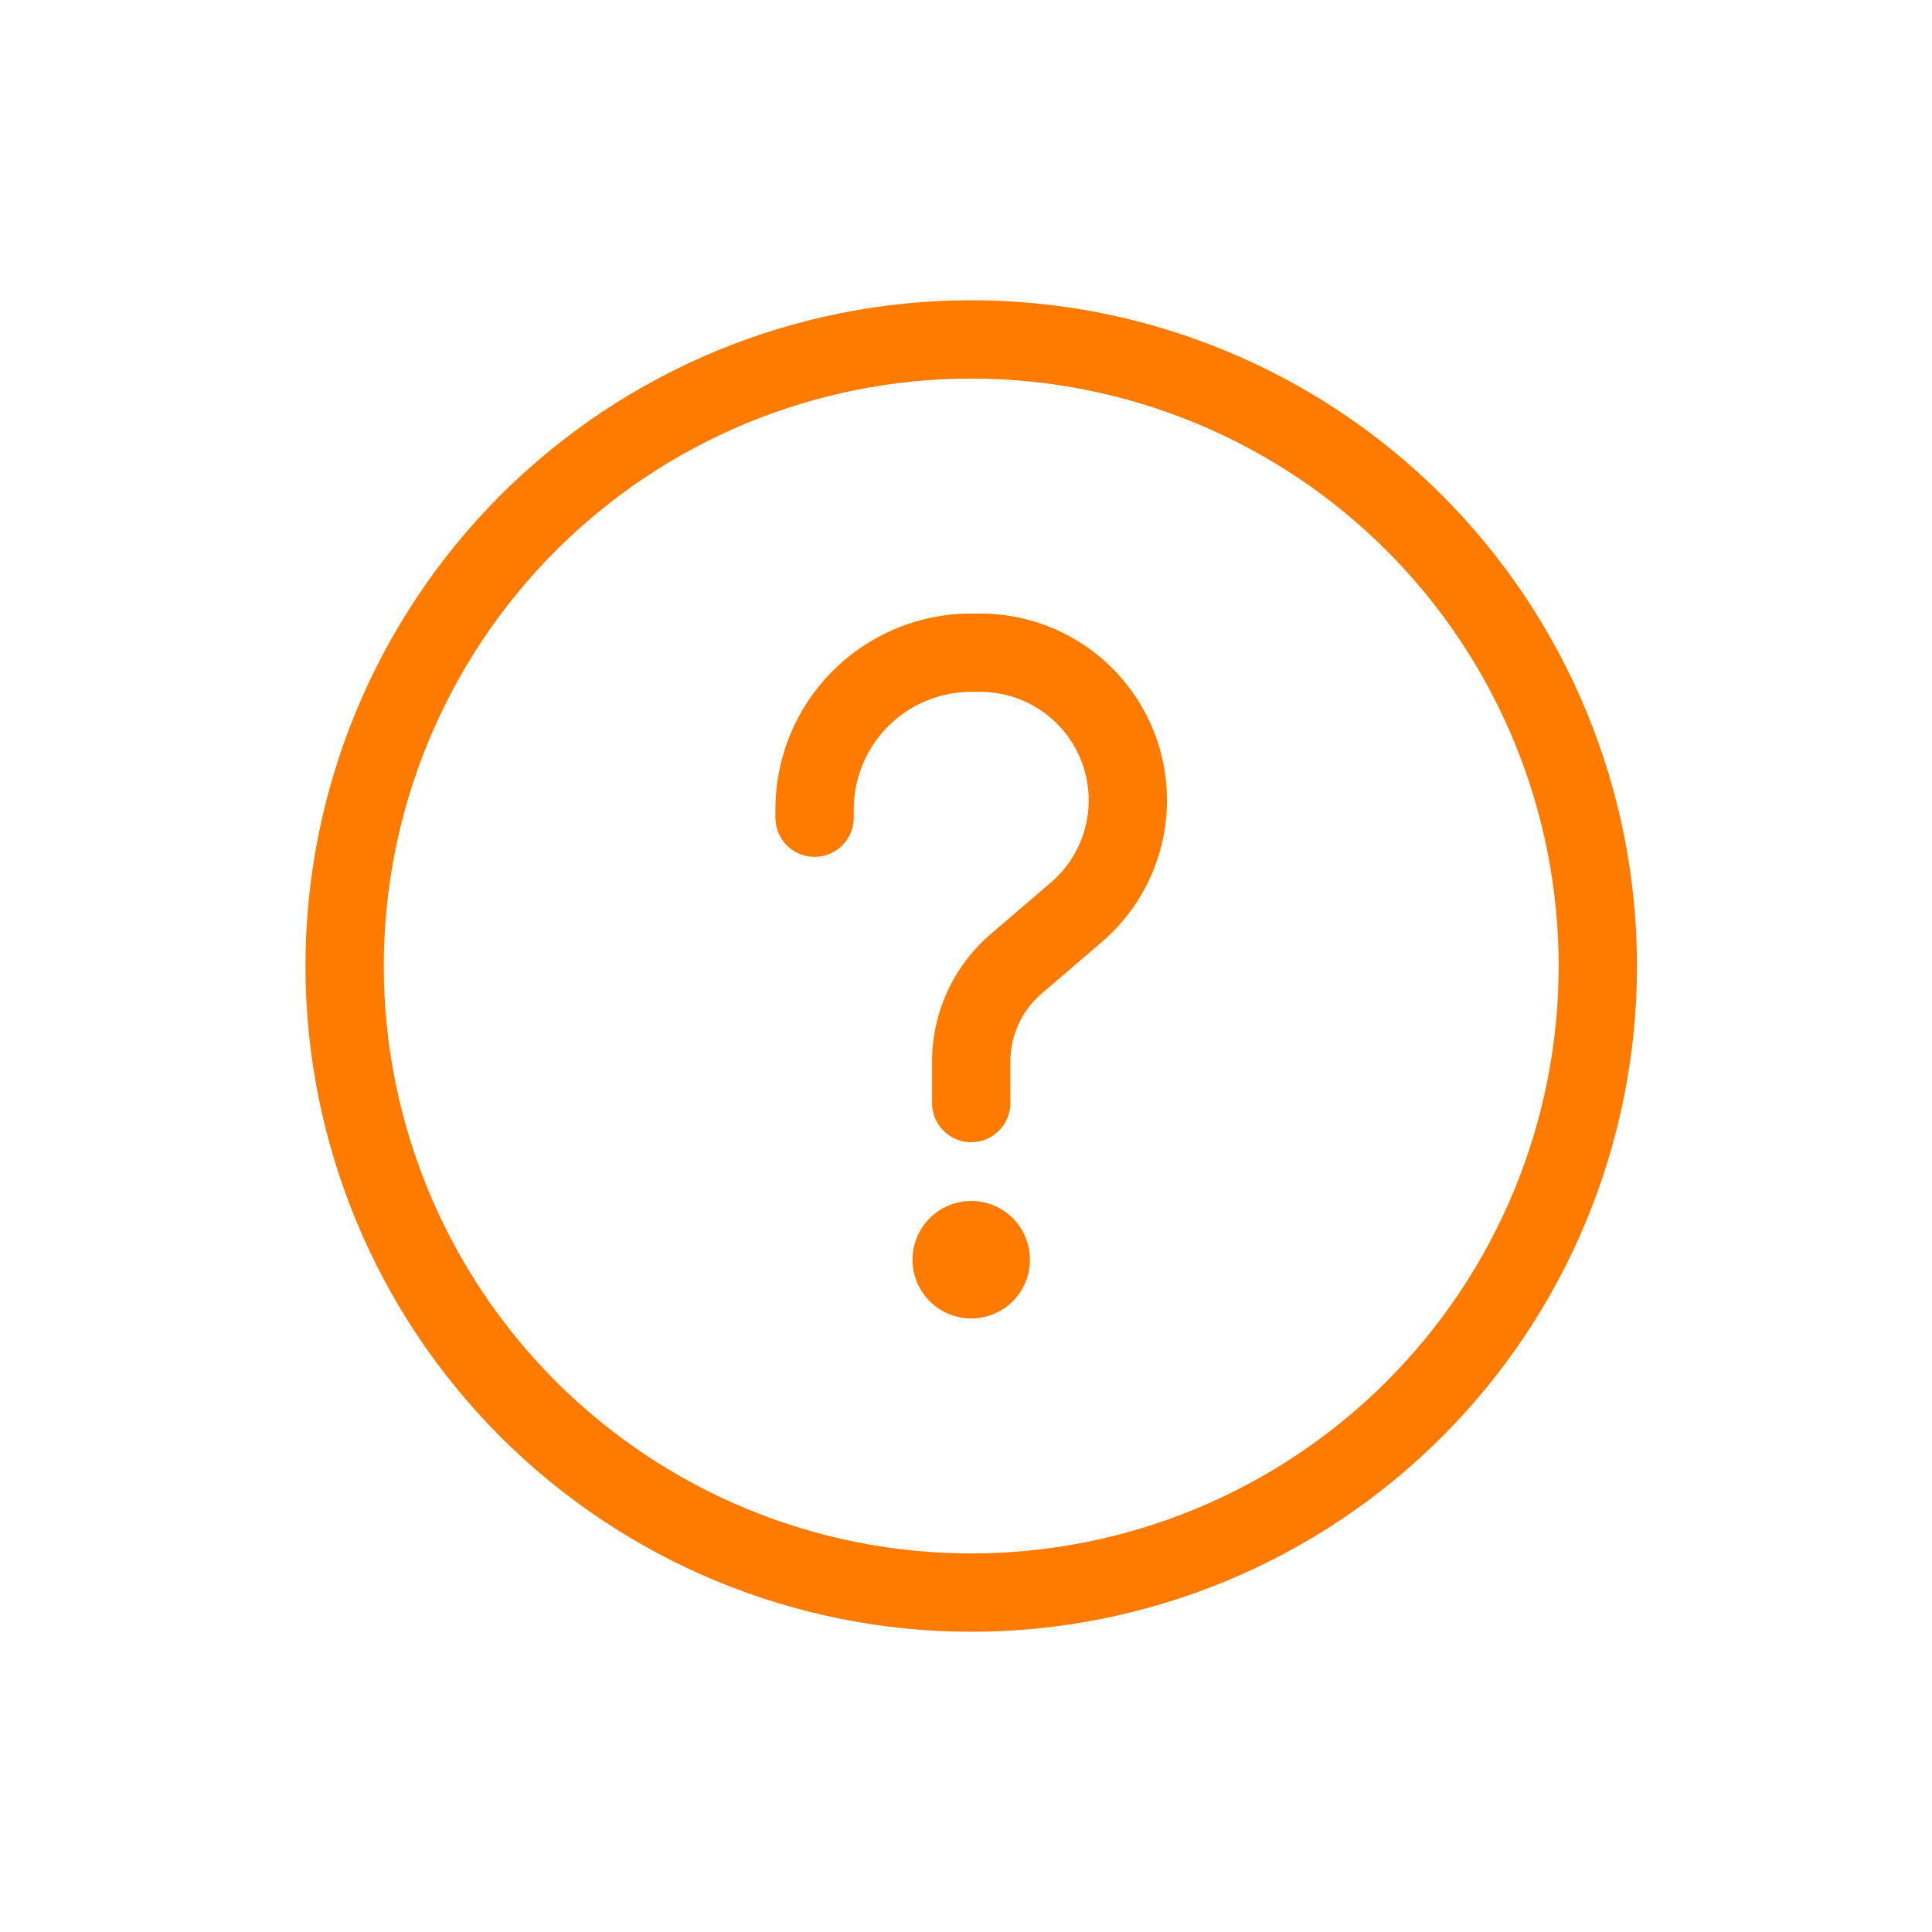 <svg width="37" height="37" viewBox="0 0 37 37" fill="none" xmlns="http://www.w3.org/2000/svg">
<path d="M18.6 13.25C18.003 13.25 17.431 13.487 17.009 13.909C16.587 14.331 16.35 14.903 16.35 15.5V15.661C16.35 15.859 16.271 16.05 16.13 16.191C15.99 16.331 15.799 16.41 15.6 16.41C15.401 16.41 15.21 16.331 15.07 16.191C14.929 16.05 14.85 15.859 14.85 15.661V15.5C14.85 14.505 15.245 13.552 15.948 12.848C16.652 12.145 17.605 11.75 18.6 11.75H18.774C19.505 11.75 20.217 11.974 20.817 12.392C21.416 12.809 21.873 13.4 22.127 14.085C22.38 14.77 22.418 15.516 22.235 16.223C22.052 16.93 21.656 17.564 21.102 18.04L19.946 19.031C19.759 19.191 19.609 19.39 19.507 19.613C19.404 19.837 19.35 20.08 19.35 20.326V21.125C19.35 21.324 19.271 21.515 19.13 21.655C18.99 21.796 18.799 21.875 18.6 21.875C18.401 21.875 18.21 21.796 18.07 21.655C17.929 21.515 17.85 21.324 17.85 21.125V20.326C17.85 19.39 18.26 18.502 18.969 17.892L20.124 16.902C20.446 16.627 20.676 16.259 20.783 15.848C20.889 15.438 20.868 15.004 20.721 14.606C20.574 14.208 20.308 13.865 19.96 13.623C19.612 13.38 19.198 13.25 18.774 13.25H18.6ZM18.6 25.25C18.898 25.25 19.185 25.131 19.396 24.921C19.607 24.709 19.725 24.423 19.725 24.125C19.725 23.827 19.607 23.541 19.396 23.329C19.185 23.119 18.898 23 18.6 23C18.302 23 18.016 23.119 17.805 23.329C17.594 23.541 17.475 23.827 17.475 24.125C17.475 24.423 17.594 24.709 17.805 24.921C18.016 25.131 18.302 25.25 18.6 25.25Z" fill="#FF7B00"/>
<path d="M5.85 18.5C5.85 15.118 7.193 11.876 9.584 9.484C11.976 7.093 15.219 5.75 18.6 5.75C21.982 5.75 25.225 7.093 27.616 9.484C30.007 11.876 31.35 15.118 31.35 18.5C31.35 21.881 30.007 25.125 27.616 27.516C25.225 29.907 21.982 31.25 18.6 31.25C15.219 31.25 11.976 29.907 9.584 27.516C7.193 25.125 5.85 21.881 5.85 18.5ZM18.6 7.25C15.616 7.25 12.755 8.435 10.645 10.545C8.535 12.655 7.35 15.516 7.35 18.5C7.35 21.484 8.535 24.345 10.645 26.455C12.755 28.565 15.616 29.75 18.6 29.75C21.584 29.75 24.445 28.565 26.555 26.455C28.665 24.345 29.85 21.484 29.85 18.5C29.85 15.516 28.665 12.655 26.555 10.545C24.445 8.435 21.584 7.25 18.6 7.25Z" fill="#FF7B00"/>
</svg>
